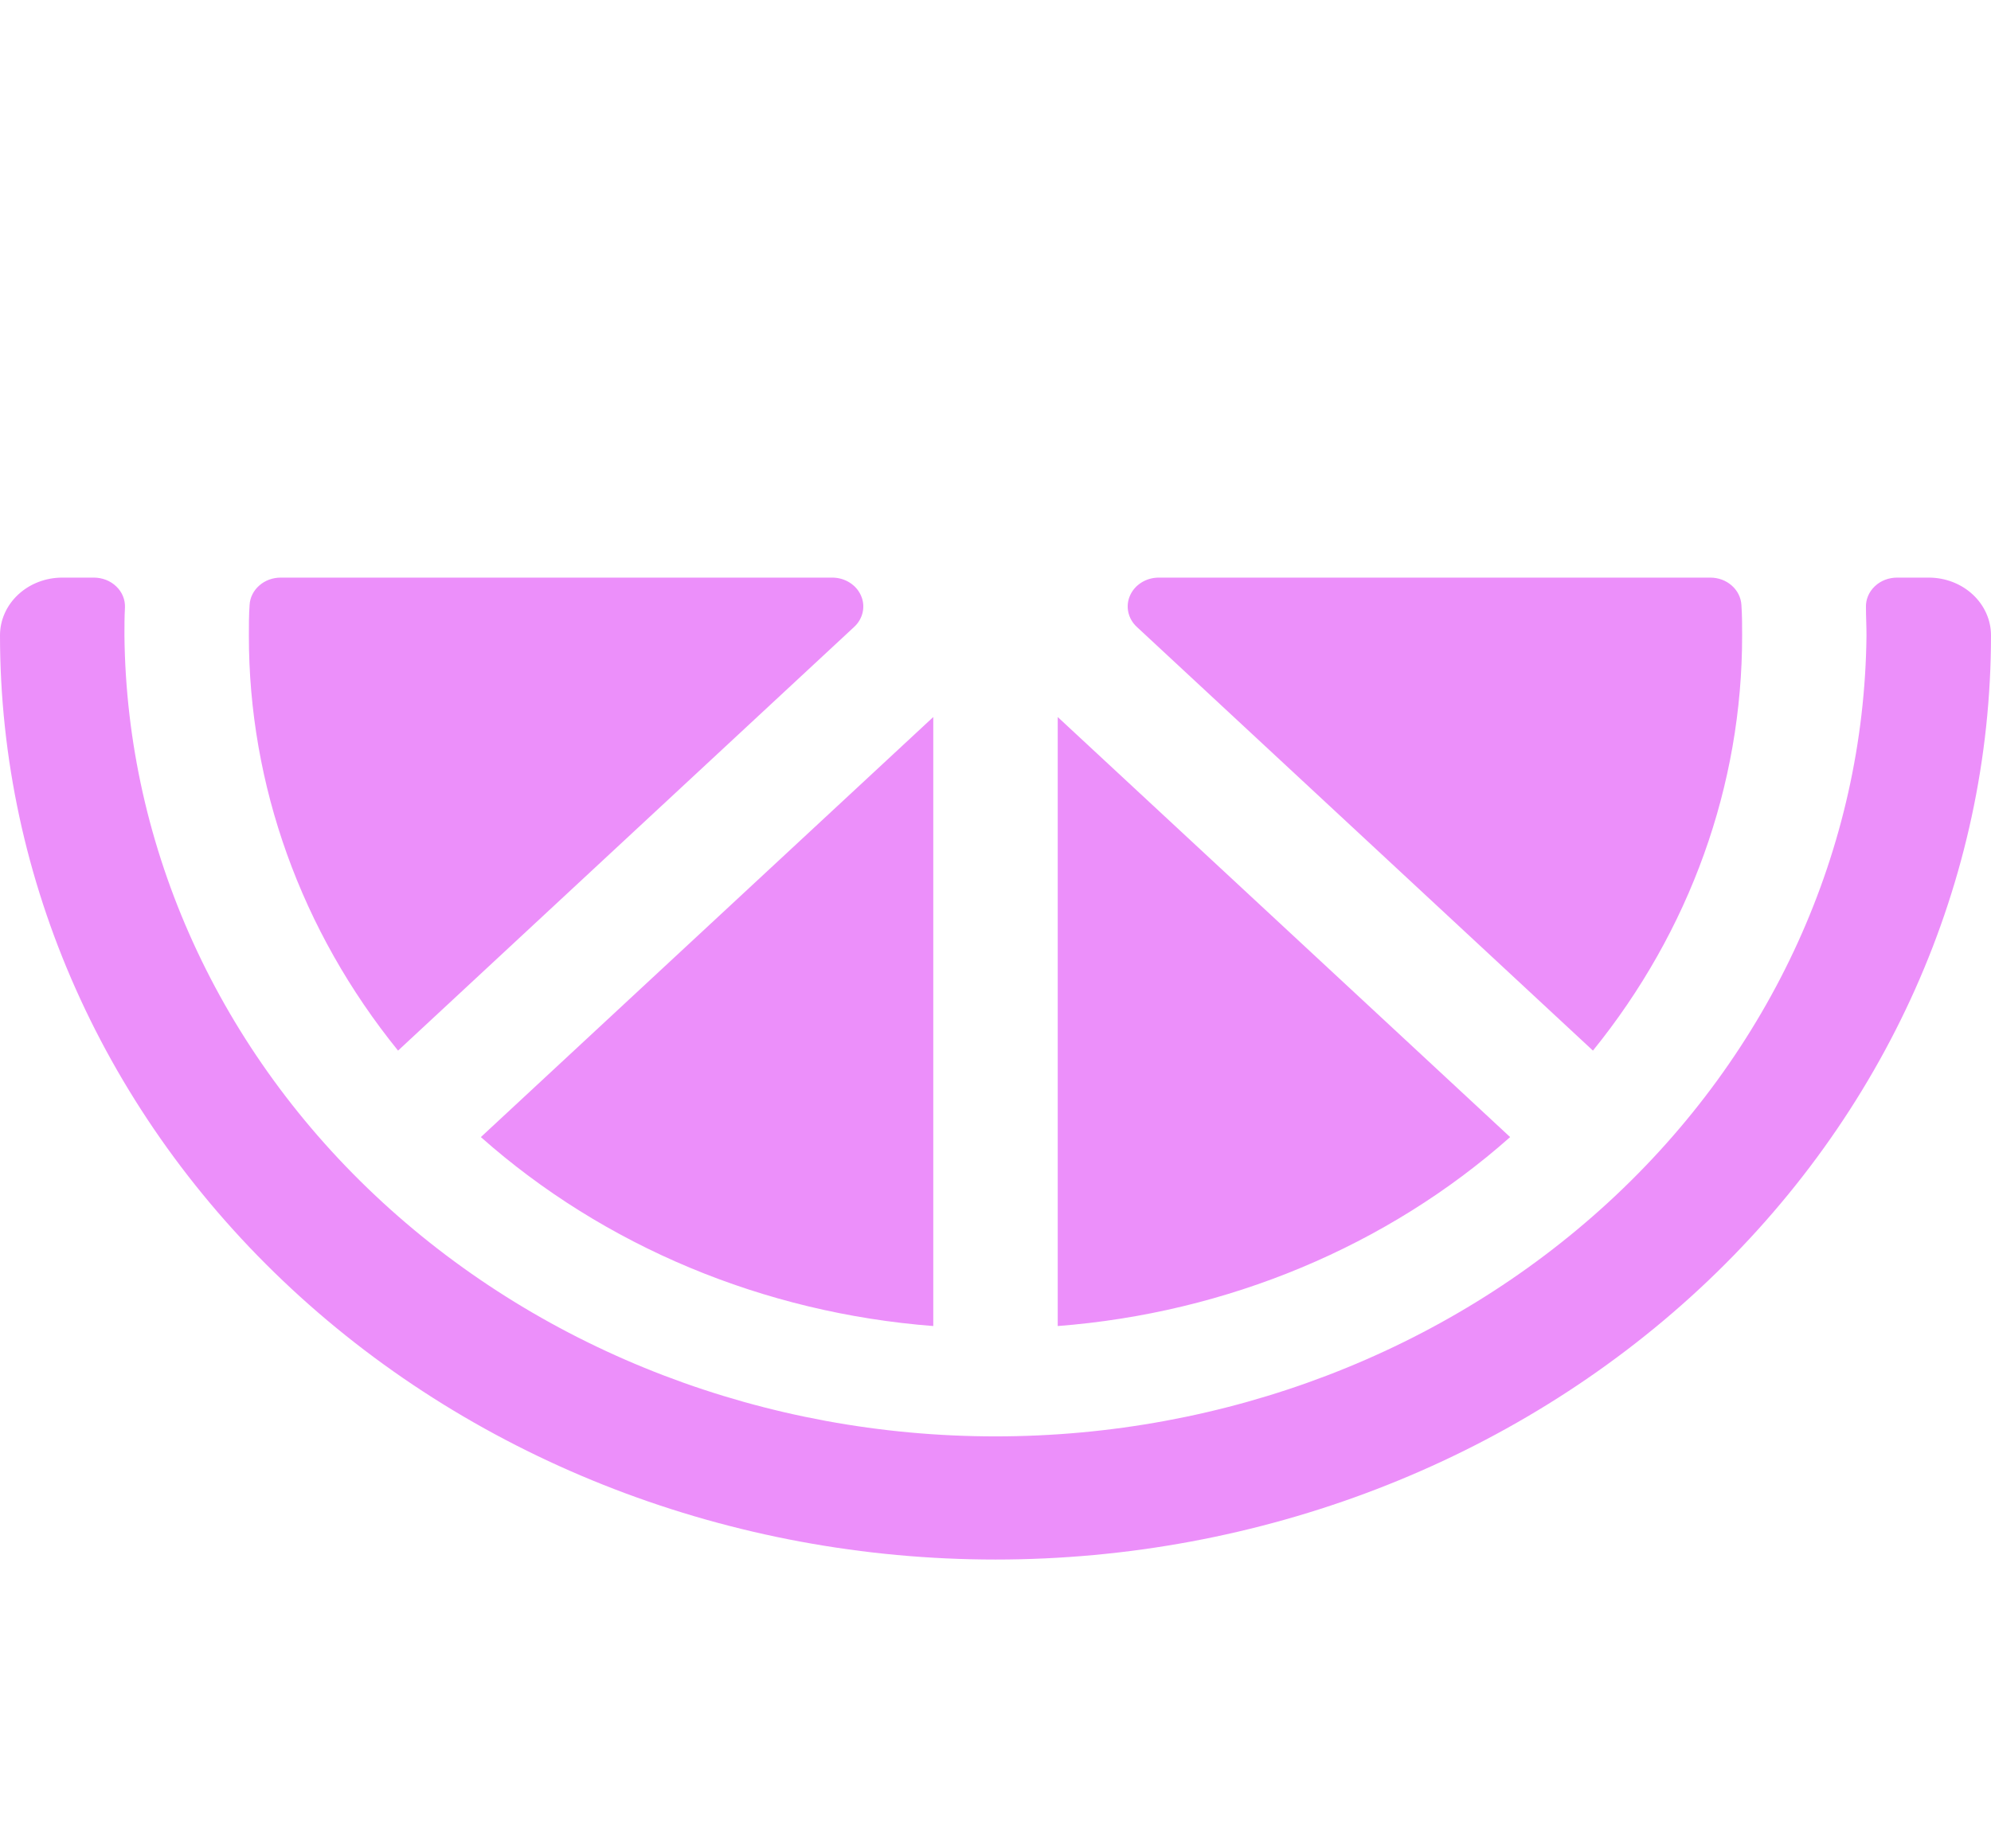 <svg xmlns="http://www.w3.org/2000/svg" width="56" height="52" viewBox="0 0 56 52" fill="none">
  <g clip-path="url(#clip0_1_155)">
    <path d="M11.196 29.557C8.468 26.189 6.995 22.089 7 17.875C7 17.589 7 17.304 7.02 17.02C7.031 16.812 7.129 16.616 7.292 16.473C7.455 16.329 7.67 16.25 7.895 16.25H23.406C23.579 16.25 23.749 16.297 23.893 16.387C24.037 16.476 24.149 16.603 24.215 16.752C24.282 16.9 24.299 17.064 24.265 17.221C24.231 17.379 24.148 17.524 24.025 17.637L11.196 29.557ZM26.25 37.306V20.172L13.525 31.99C16.987 35.061 21.479 36.938 26.25 37.306ZM44.804 29.557C47.532 26.189 49.005 22.089 49 17.875C49 17.589 49 17.304 48.98 17.02C48.968 16.812 48.871 16.616 48.708 16.473C48.545 16.329 48.33 16.25 48.105 16.25H32.594C32.421 16.25 32.251 16.297 32.107 16.387C31.963 16.476 31.851 16.603 31.785 16.752C31.718 16.9 31.701 17.064 31.735 17.221C31.769 17.379 31.852 17.524 31.975 17.637L44.804 29.557ZM54.25 16.25H53.358C53.24 16.25 53.124 16.272 53.015 16.314C52.907 16.357 52.809 16.419 52.728 16.498C52.646 16.576 52.582 16.669 52.54 16.771C52.498 16.873 52.478 16.982 52.483 17.091C52.483 17.351 52.498 17.613 52.498 17.875C52.437 23.871 49.829 29.602 45.241 33.822C40.653 38.043 34.457 40.41 27.999 40.41C21.541 40.41 15.345 38.043 10.757 33.822C6.169 29.602 3.561 23.871 3.5 17.875C3.5 17.613 3.5 17.351 3.515 17.091C3.519 16.982 3.5 16.873 3.458 16.771C3.416 16.669 3.352 16.576 3.27 16.498C3.188 16.419 3.091 16.357 2.982 16.314C2.874 16.272 2.758 16.25 2.64 16.25H1.75C1.286 16.25 0.841 16.421 0.513 16.726C0.184 17.031 0 17.444 0 17.875C0 24.771 2.95 31.384 8.201 36.26C13.452 41.136 20.574 43.875 28 43.875C35.426 43.875 42.548 41.136 47.799 36.26C53.05 31.384 56 24.771 56 17.875C56 17.444 55.816 17.031 55.487 16.726C55.159 16.421 54.714 16.25 54.25 16.25ZM29.75 20.172V37.306C34.522 36.938 39.013 35.061 42.475 31.99L29.75 20.172Z" fill="#EC8FFA"/>
  </g>
  <defs>
    <clipPath id="clip0_1_155">
      <rect width="56" height="52" fill="white"/>
    </clipPath>
  </defs>
</svg>